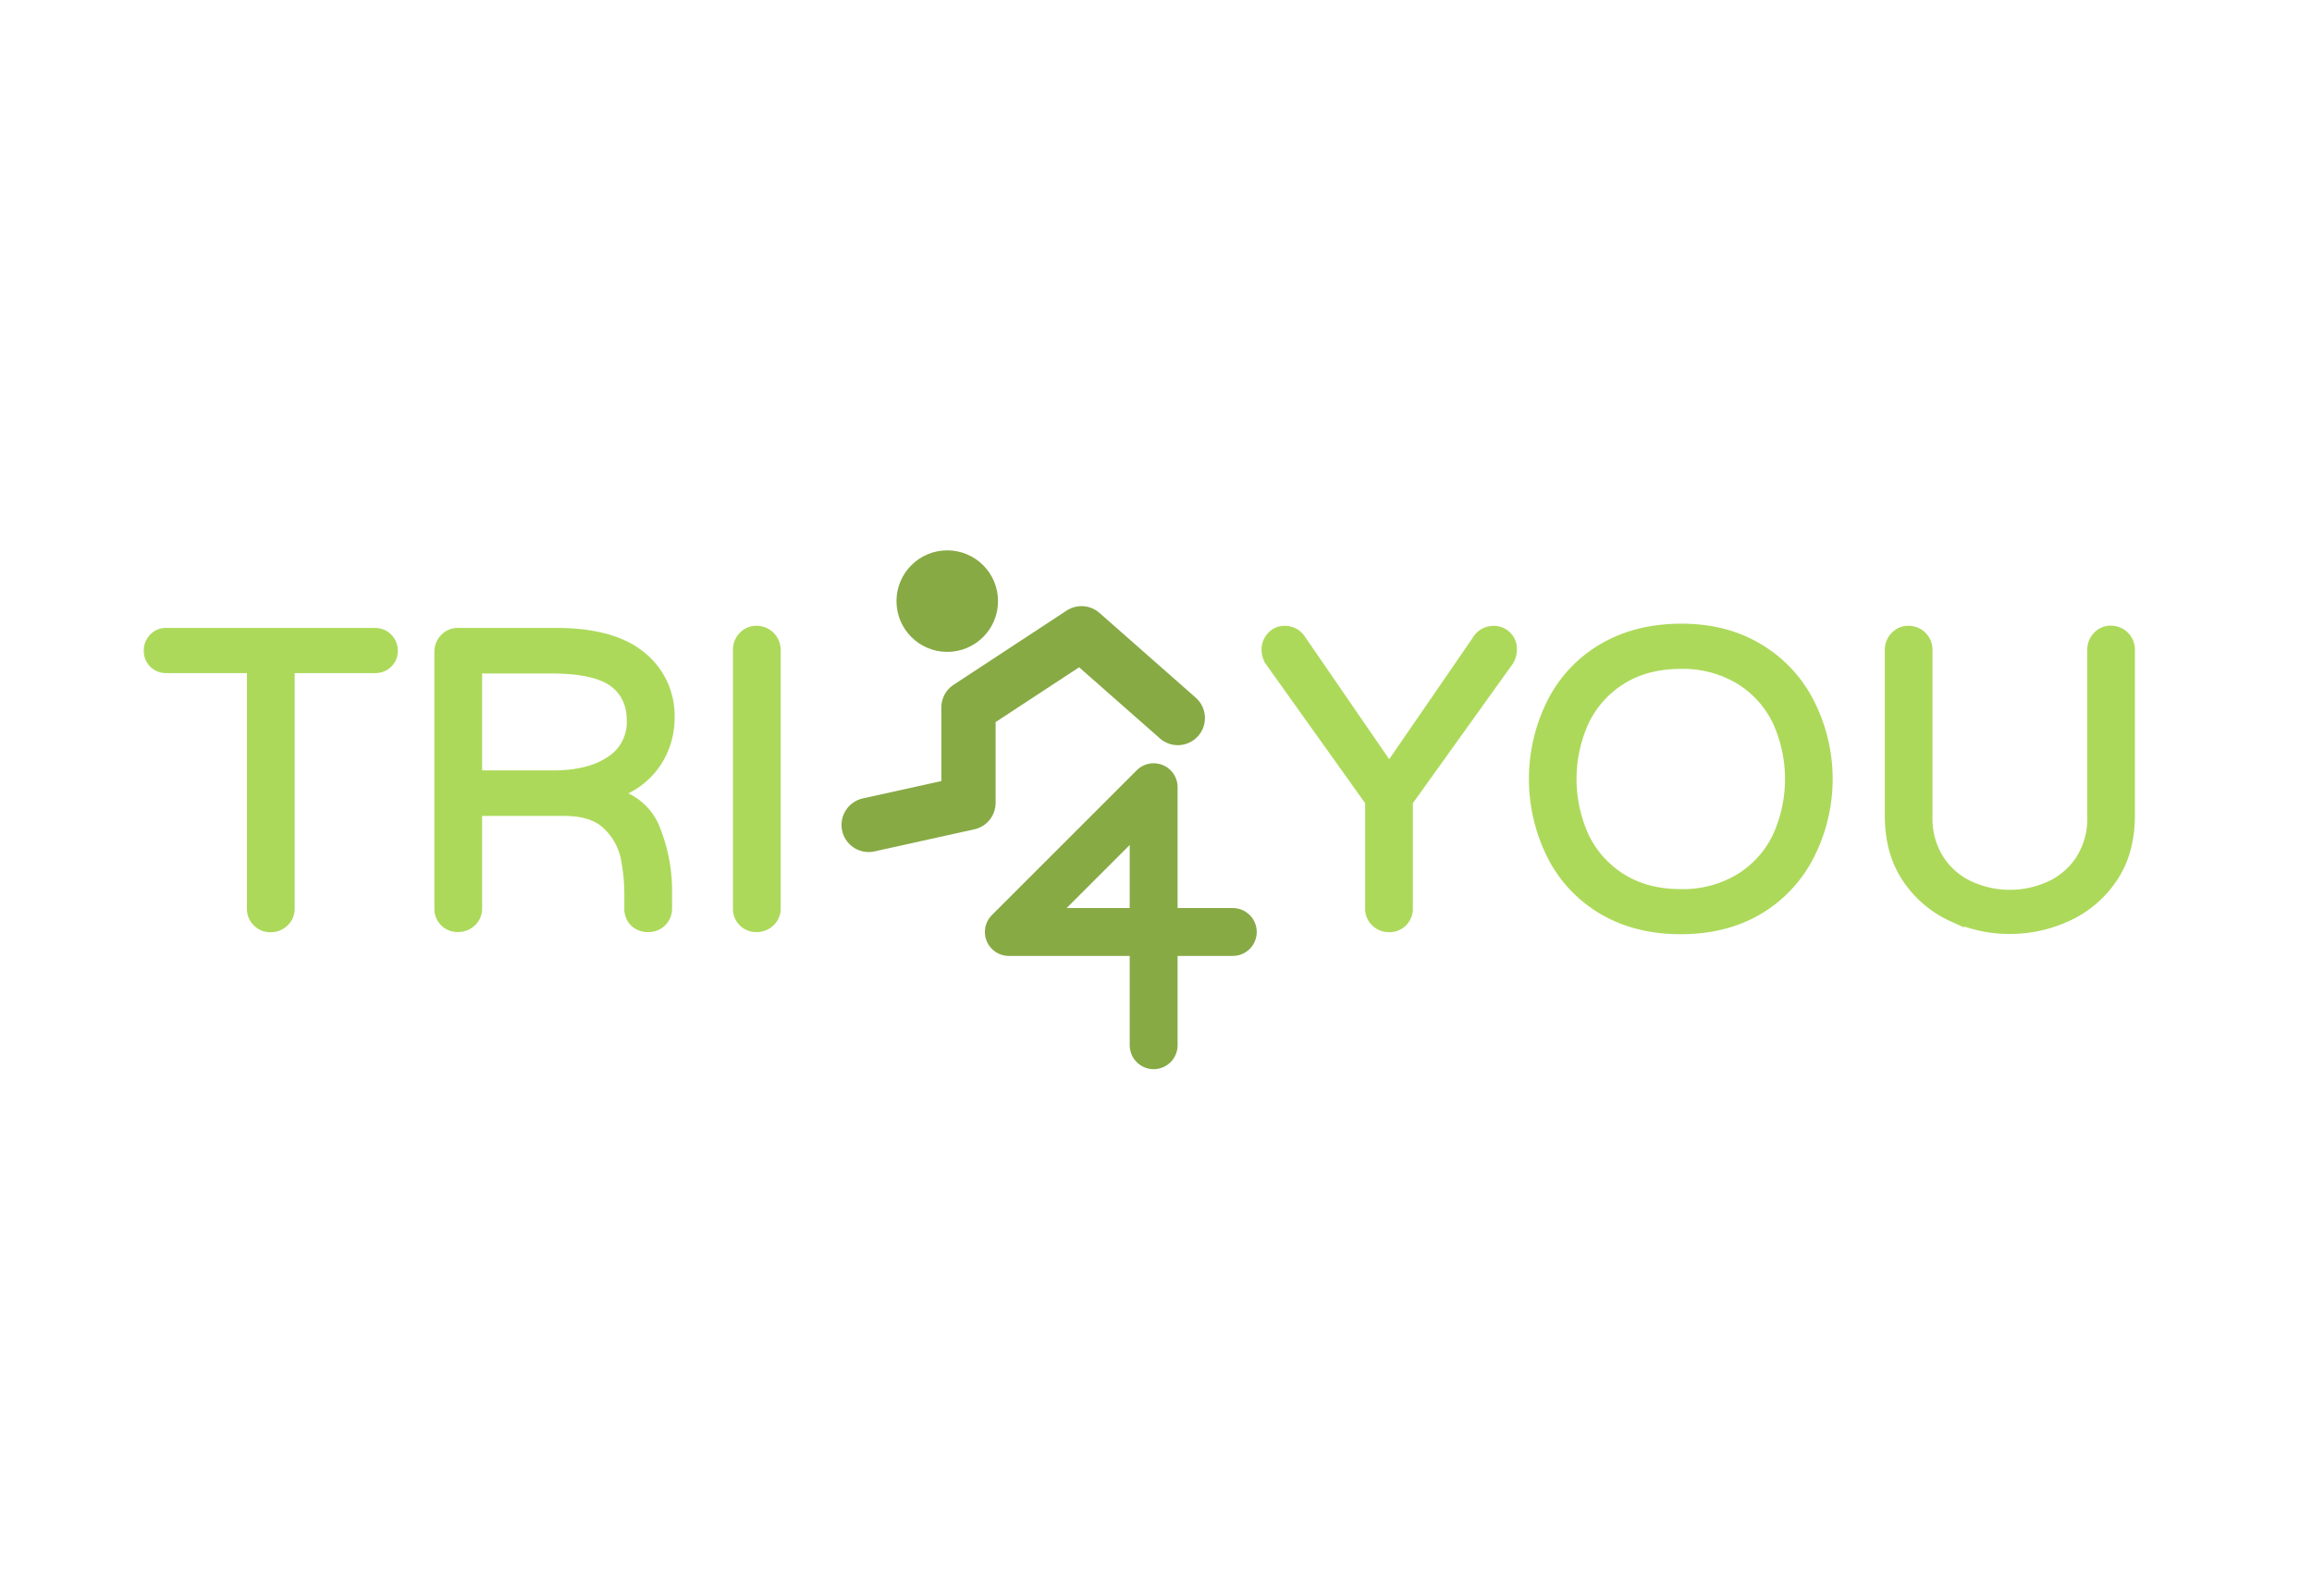 <svg id="Vrstva_2" data-name="Vrstva 2" xmlns="http://www.w3.org/2000/svg" viewBox="0 0 724.41 500"><defs><style>.cls-1{fill:#87aa45;}.cls-2,.cls-3{fill:none;stroke:#87aa45;stroke-linejoin:round;}.cls-2,.cls-3,.cls-5{stroke-linecap:round;}.cls-2{stroke-width:17px;}.cls-3{stroke-width:15px;}.cls-4,.cls-5{fill:#add95b;stroke:#add95b;stroke-miterlimit:10;stroke-width:3px;}</style></defs><circle class="cls-1" cx="296.8" cy="188.37" r="15.91"/><polyline class="cls-2" points="272.17 258.5 303.45 251.58 303.45 221.69 338.87 198.44 369.04 225.01"/><polyline class="cls-3" points="386.27 292.05 316.09 292.05 361.47 246.68 361.47 327.54"/><path class="cls-4" d="M80.58,288.92a5.72,5.72,0,0,1-1.71-4.21V209.42H52.07a5.38,5.38,0,0,1-5.52-5.51,5.53,5.53,0,0,1,1.58-4,5.21,5.21,0,0,1,3.94-1.64H117.5a5.6,5.6,0,0,1,5.65,5.65,5.26,5.26,0,0,1-1.64,3.94,5.58,5.58,0,0,1-4,1.57H90.83v75.29a5.59,5.59,0,0,1-1.78,4.21,6,6,0,0,1-4.27,1.7A5.74,5.74,0,0,1,80.58,288.92Z"/><path class="cls-4" d="M139.31,288.92a5.72,5.72,0,0,1-1.71-4.21V204.3a5.93,5.93,0,0,1,1.71-4.27,5.61,5.61,0,0,1,4.2-1.77h30.62q17.87,0,26.8,7.35a23.82,23.82,0,0,1,8.94,19.32,25.11,25.11,0,0,1-4.41,14.39,24.52,24.52,0,0,1-12.81,9.39,18.09,18.09,0,0,1,12.95,11.76,51.5,51.5,0,0,1,3.48,18.2v6a5.82,5.82,0,0,1-5.91,5.91,6,6,0,0,1-4.41-1.64,5.79,5.79,0,0,1-1.64-4.27v-3.94a58.52,58.52,0,0,0-1.18-12.15,19.55,19.55,0,0,0-5.65-10q-4.47-4.4-13.53-4.4h-27.2v30.48a5.59,5.59,0,0,1-1.78,4.21,6,6,0,0,1-4.27,1.7A5.74,5.74,0,0,1,139.31,288.92Zm34-46q11.29,0,17.93-4.47a14.32,14.32,0,0,0,6.64-12.61q0-7.89-5.72-12.09t-19.51-4.2H149.56v33.37Z"/><path class="cls-4" d="M232.86,288.92a5.72,5.72,0,0,1-1.71-4.21V203.64a6,6,0,0,1,1.71-4.27,5.61,5.61,0,0,1,4.2-1.77,6.06,6.06,0,0,1,6.05,6v81.07a5.59,5.59,0,0,1-1.78,4.21,6,6,0,0,1-4.27,1.7A5.74,5.74,0,0,1,232.86,288.92Z"/><path class="cls-5" d="M431,288.92a5.62,5.62,0,0,1-1.77-4.21v-33.5l-31.4-44a6.68,6.68,0,0,1-1.05-3.55,6.06,6.06,0,0,1,1.64-4.27,5.39,5.39,0,0,1,4.14-1.77,6,6,0,0,1,5.25,3l27.46,39.94,27.47-39.94a6,6,0,0,1,5.25-3,5.63,5.63,0,0,1,4.21,1.77,5.52,5.52,0,0,1,1.57,4.27,6.68,6.68,0,0,1-1.05,3.55l-31.53,44v33.5a5.82,5.82,0,0,1-5.92,5.91A6,6,0,0,1,431,288.92Z"/><path class="cls-5" d="M502.46,285.24a41.43,41.43,0,0,1-16-16.69,53.49,53.49,0,0,1,0-48.88,41.4,41.4,0,0,1,16-16.68q10.37-6,24.17-6.05T550.74,203a41.84,41.84,0,0,1,16,16.75,52.65,52.65,0,0,1,0,48.74,41.86,41.86,0,0,1-16,16.76q-10.32,6-24.11,6T502.46,285.24Zm42.43-9.86a31.06,31.06,0,0,0,11.83-12.87,43.6,43.6,0,0,0,0-36.79,31.09,31.09,0,0,0-11.83-12.88,34.39,34.39,0,0,0-18.26-4.73q-10.64,0-18.33,4.73a31.26,31.26,0,0,0-11.76,12.88,43.6,43.6,0,0,0,0,36.79,31.23,31.23,0,0,0,11.76,12.87q7.69,4.74,18.33,4.73A34.3,34.3,0,0,0,544.89,275.38Z"/><path class="cls-5" d="M611.77,287.34a34,34,0,0,1-14.19-12q-5.52-8.08-5.52-19.78v-51.9a6,6,0,0,1,1.71-4.27A5.62,5.62,0,0,1,598,197.6a6,6,0,0,1,6,6v52.3a23.93,23.93,0,0,0,3.61,13.4,22.65,22.65,0,0,0,9.53,8.28,30.21,30.21,0,0,0,25.23,0,22.63,22.63,0,0,0,9.52-8.28,23.93,23.93,0,0,0,3.61-13.4v-52.3a6,6,0,0,1,1.71-4.27,5.62,5.62,0,0,1,4.21-1.77,6,6,0,0,1,6,6v51.9q0,11.7-5.52,19.78a34,34,0,0,1-14.19,12,43.09,43.09,0,0,1-36,0Z"/></svg>
